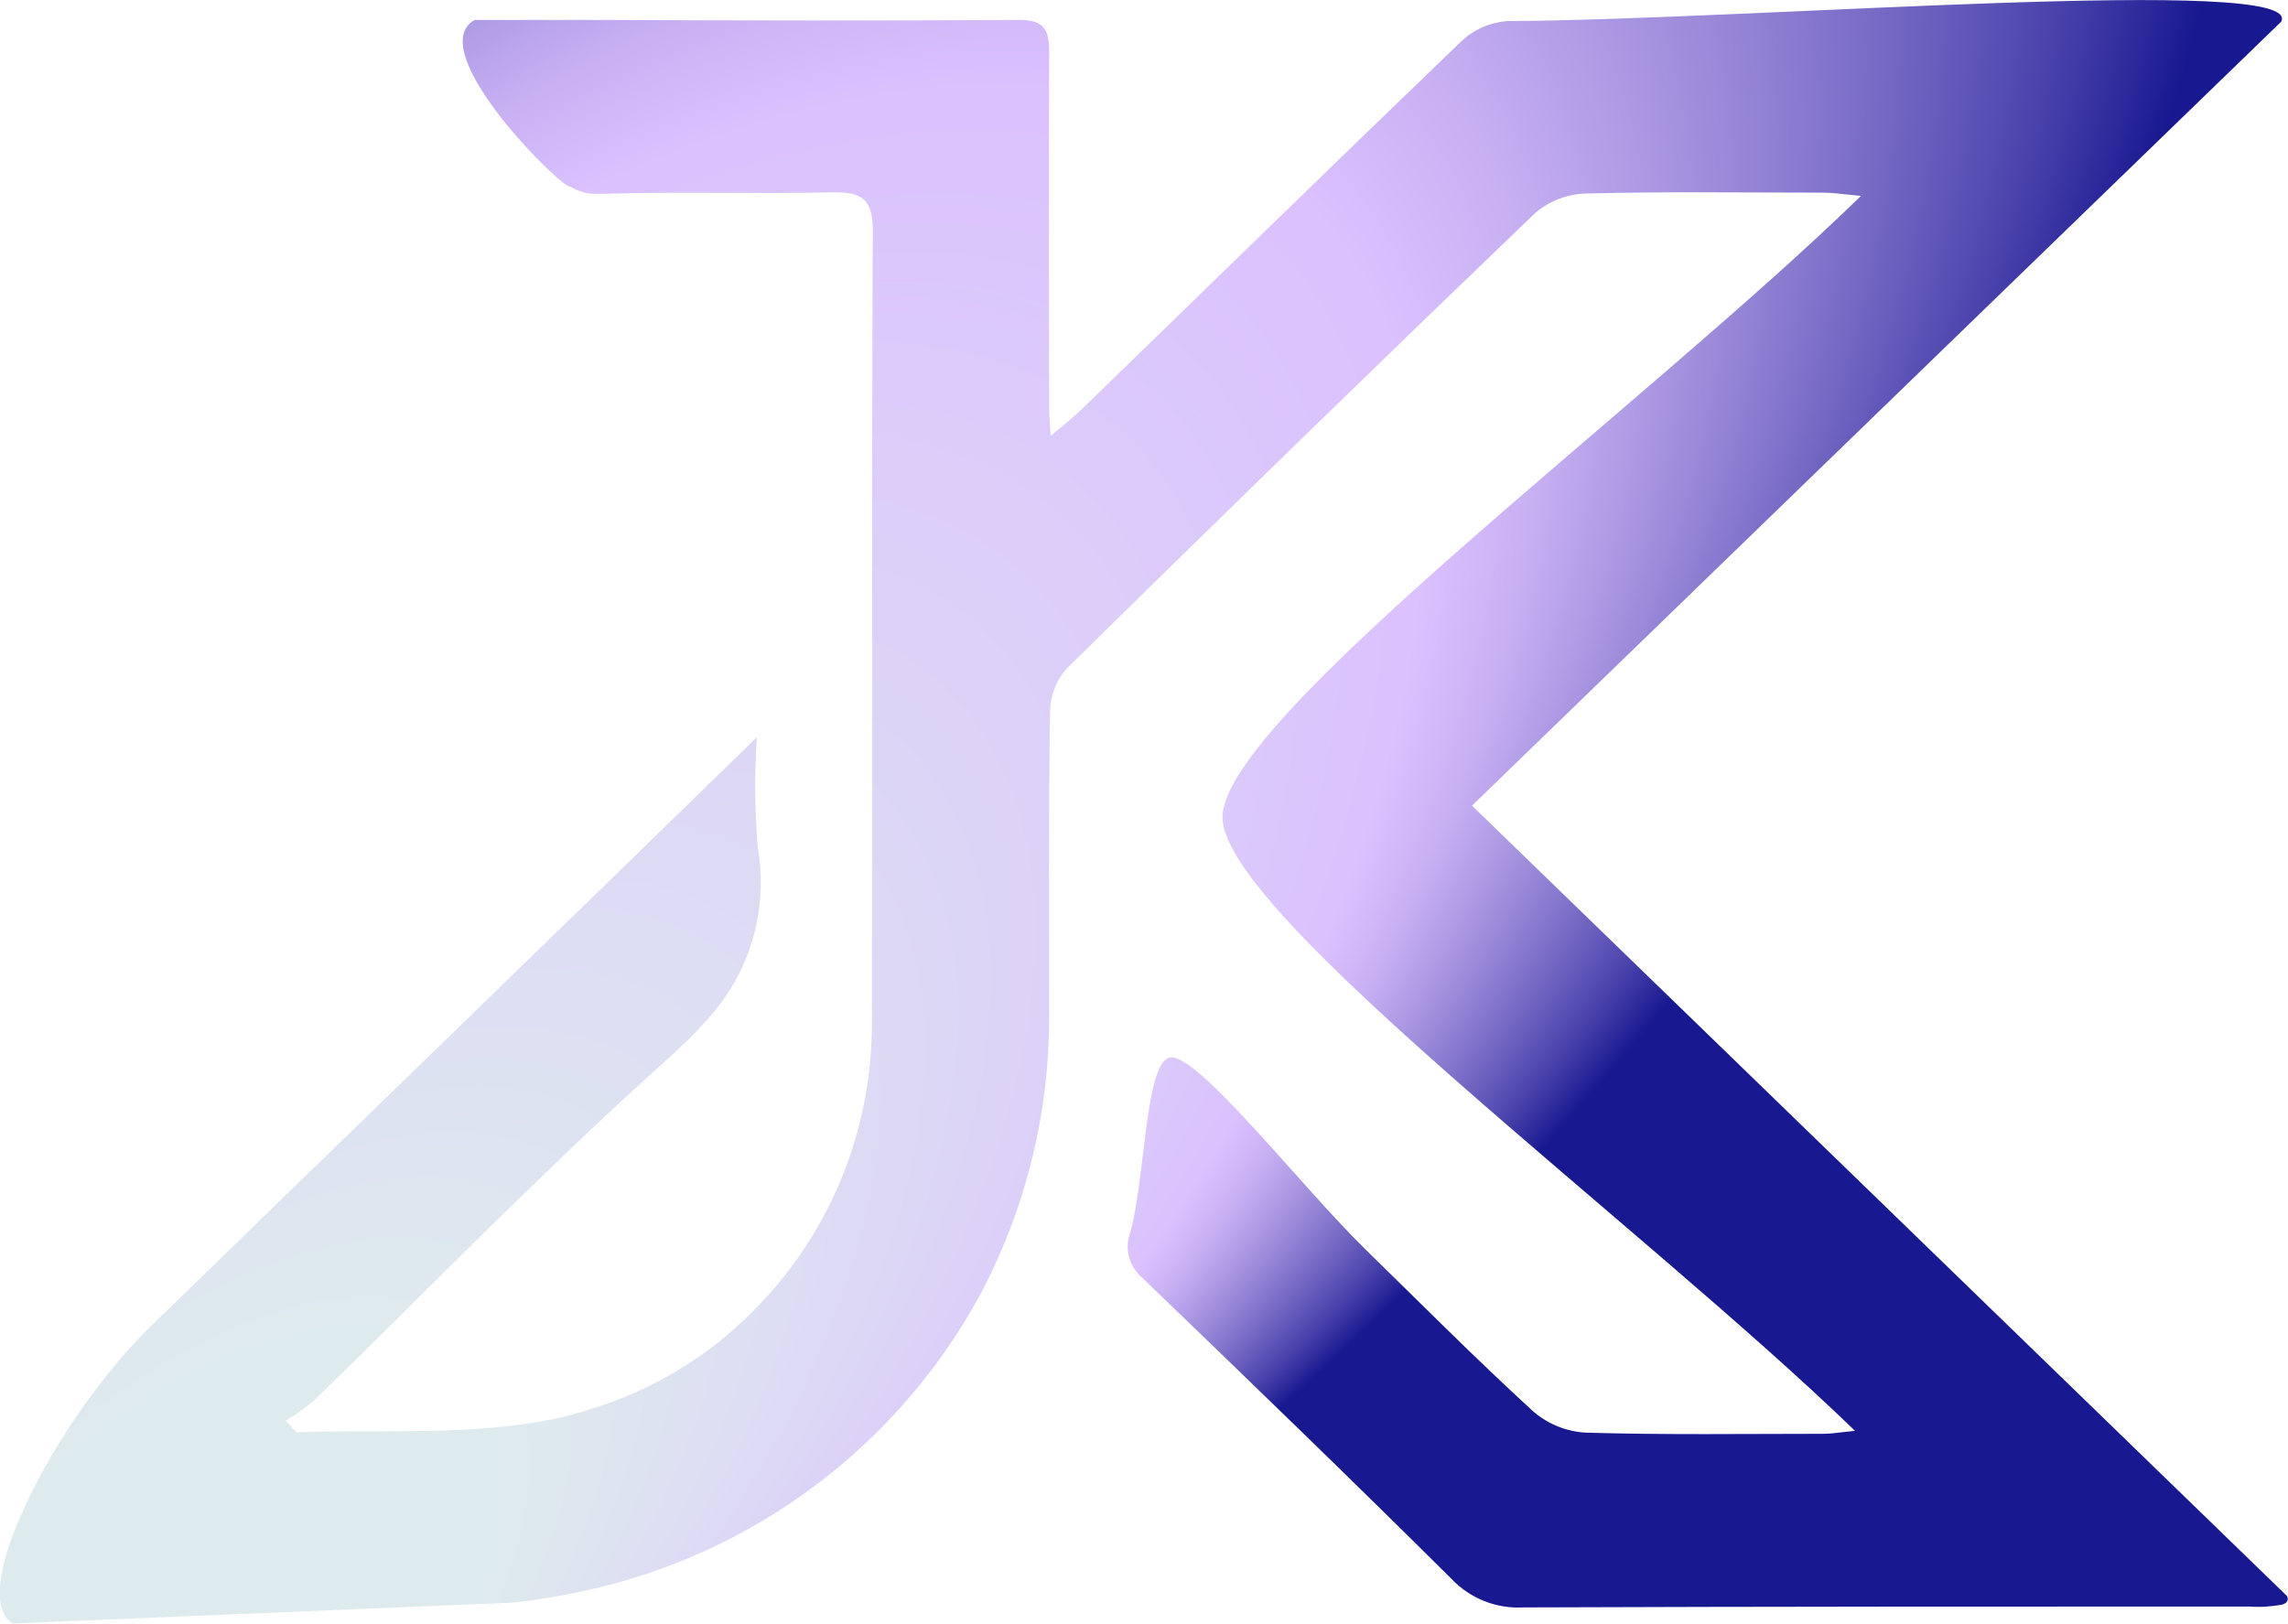 <?xml version="1.0" encoding="UTF-8"?><svg id="b" xmlns="http://www.w3.org/2000/svg" xmlns:xlink="http://www.w3.org/1999/xlink" viewBox="0 0 76.94 54.62"><defs><style>.f{fill:url(#d);stroke-width:0px;}</style><radialGradient id="d" cx="26.25" cy="15.6" fx="-30.37" fy="46.53" r="64.52" gradientTransform="translate(2.13 28.95) rotate(-46.73) scale(1 .54)" gradientUnits="userSpaceOnUse"><stop offset=".22" stop-color="#deebee"/><stop offset=".62" stop-color="#dbc1fe"/><stop offset=".67" stop-color="#c8b0f3"/><stop offset=".76" stop-color="#9786d7"/><stop offset=".9" stop-color="#4a43ac"/><stop offset=".98" stop-color="#181890"/></radialGradient></defs><g id="c"><path id="e" class="f" d="M17.21,53.91c.67-.07,1.32-.17,1.96-.3,5.67-1.08,10.6-4.56,13.51-9.56.13-.23.26-.46.38-.69,1.47-2.84,2.23-5.99,2.22-9.19,0-3.41-.02-6.82.03-10.23.01-.54.21-1.06.57-1.46,5.22-5.14,10.47-10.25,15.75-15.32.47-.4,1.07-.63,1.69-.65,2.66-.07,5.33-.03,7.99-.03.32,0,.64.05,1.27.11-7.21,7.03-21.55,17.64-21.47,20.93s14.16,13.72,21.27,20.61c-.43.04-.76.1-1.08.1-2.66,0-5.33.04-7.99-.04-.66-.04-1.28-.3-1.77-.73-1.94-1.78-3.79-3.64-5.67-5.48-2.14-2.1-5.56-6.51-6.51-6.41-.85.11-.84,4-1.34,5.85-.22.55-.06,1.18.39,1.56,3.49,3.36,6.98,6.73,10.41,10.14.62.65,1.5,1,2.4.95,8.14-.03,16.29-.03,24.43-.03.36.03.72,0,1.08-.06.31-.09.17-.3.17-.3l-27.4-26.58L76.71.73c.84-1.6-17.55-.07-26.04-.02-.58.05-1.13.29-1.55.7-4.28,4.11-8.52,8.26-12.78,12.39-.27.26-.57.49-1.01.86-.03-.48-.05-.7-.05-.91,0-4-.02-8,0-12.01,0-.73-.16-1.07-1-1.07-4.7.03-9.4.02-14.1,0h-.4s-3.82,0-3.82,0c-1.79,1.02,2.98,5.73,3.21,5.6.27.17.58.26.9.25h.15c2.59-.08,5.18.01,7.76-.05,1.01-.02,1.37.23,1.37,1.29-.04,8.89-.01,17.79-.03,26.68,0,1.54-.26,3.08-.77,4.53-.09.26-.19.52-.3.78-.74,1.76-1.84,3.34-3.23,4.65-.19.17-.38.34-.57.51-1.13.95-2.42,1.7-3.8,2.22-.48.18-.98.34-1.48.47-.18.05-.36.09-.55.13-2.78.58-5.74.34-8.62.45-.07,0-.14-.14-.39-.39.33-.2.64-.42.94-.67.93-.9,1.85-1.81,2.77-2.72l.53-.53c1.58-1.57,3.16-3.14,4.77-4.68l.55-.53c1.11-1.06,2.24-2.1,3.38-3.13.24-.22.47-.44.69-.65.18-.19.35-.37.52-.56,1.45-1.56,2.09-3.71,1.72-5.82-.1-1.23-.11-2.47-.03-3.7l-5.73,5.58-.55.53-4.07,3.96-.55.53-3.88,3.77-.59.57-4.43,4.31-.57.55c-3.2,3.12-6.25,9.06-4.65,10.01"/></g></svg>